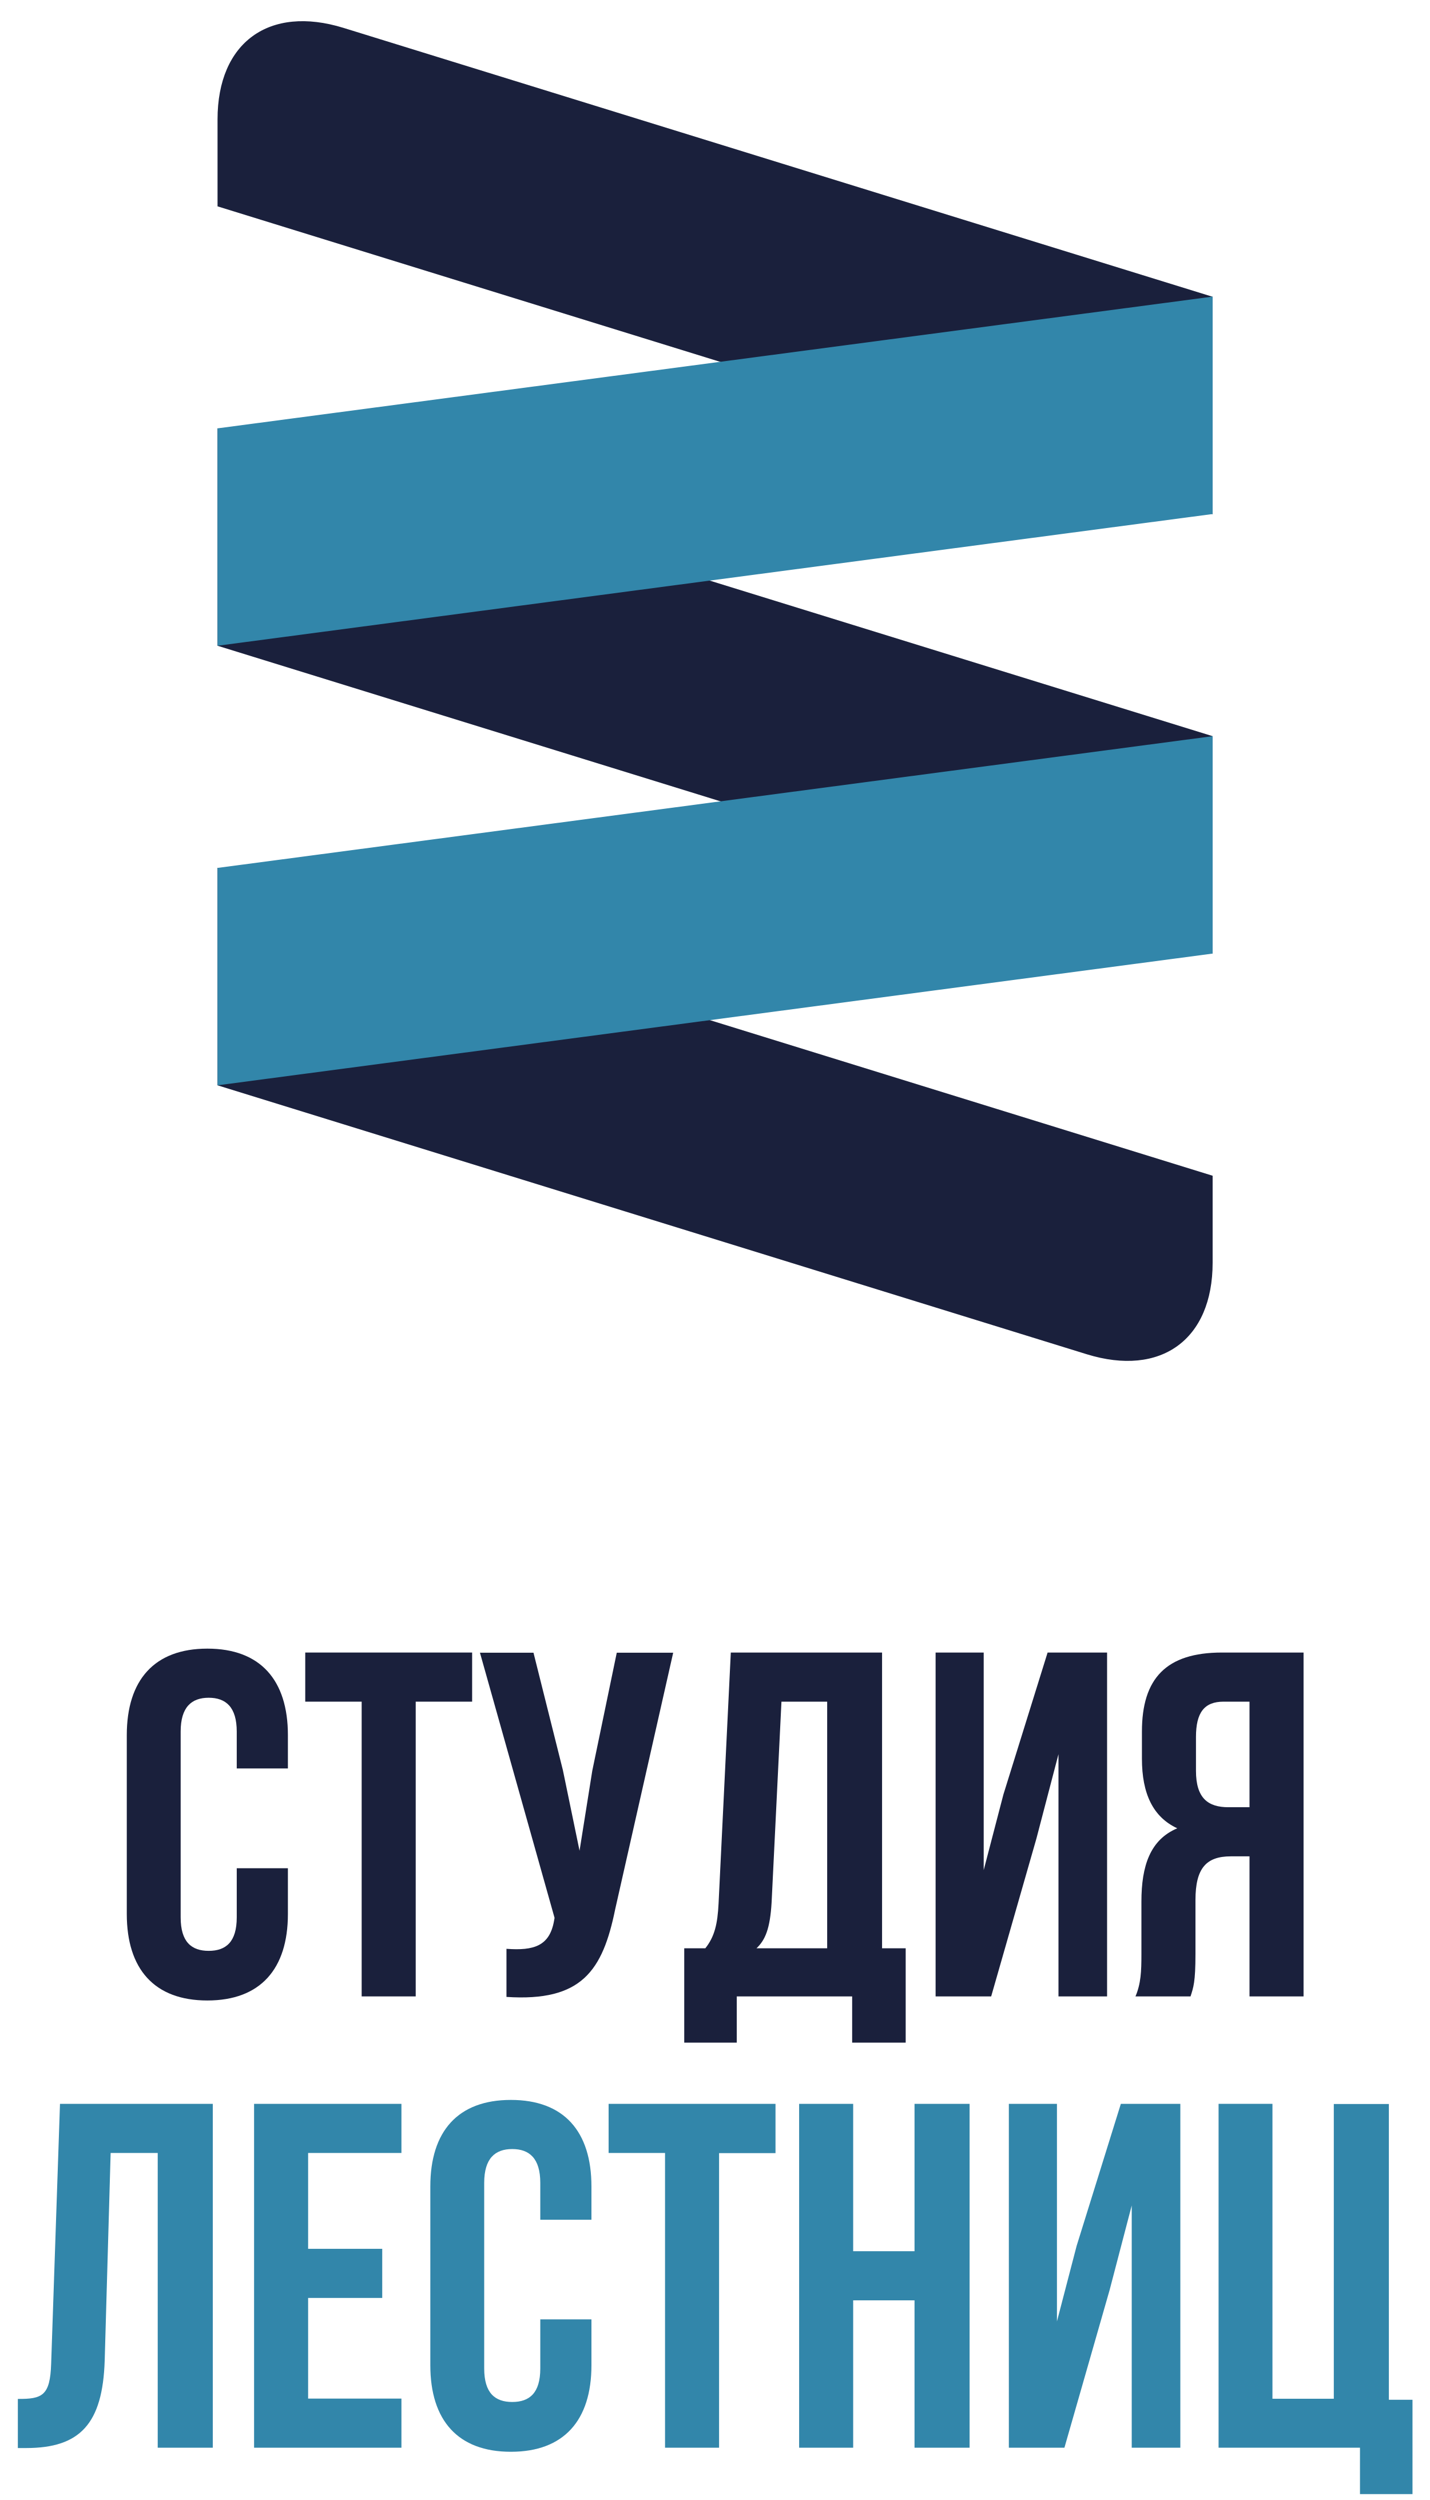 <?xml version="1.0" encoding="UTF-8"?> <!-- Generator: Adobe Illustrator 24.0.1, SVG Export Plug-In . SVG Version: 6.00 Build 0) --> <svg xmlns="http://www.w3.org/2000/svg" xmlns:xlink="http://www.w3.org/1999/xlink" id="Layer_1" x="0px" y="0px" viewBox="0 0 841.4 1470.6" style="enable-background:new 0 0 841.4 1470.6;" xml:space="preserve"> <style type="text/css"> .st0{fill:#1A203C;} .st1{fill:#3286AA;} </style> <g> <g> <path class="st0" d="M169.4,1126c0,32.4-16.2,50.9-47.4,50.9c-31.2,0-47.4-18.5-47.4-50.9v-105.2c0-32.4,16.2-50.9,47.4-50.9 c31.2,0,47.4,18.5,47.4,50.9v19.6h-30.1v-21.7c0-14.4-6.4-19.9-16.5-19.9c-10.1,0-16.5,5.5-16.5,19.9V1128 c0,14.5,6.4,19.7,16.5,19.7c10.1,0,16.5-5.2,16.5-19.7v-28.9h30.1V1126z"></path> <path class="st0" d="M277.8,972.2v28.9h-33.2v173.4h-31.8v-173.4h-33.2v-28.9H277.8z"></path> <path class="st0" d="M298,1174.8v-28.3c16.2,1.2,25.4-1.7,28-16.5l0.3-1.7l-43.9-156h31.5l17.3,69.1l9.8,47.4l7.5-47.1l14.4-69.4 h33.2l-34.1,150.8C354.6,1159.5,342.2,1177.7,298,1174.8z"></path> <path class="st0" d="M501.4,1174.5h-67.9v27.2h-30.9v-55.5H415c5.5-6.9,7.2-14.4,7.8-26.3l7.2-147.7h89v174h13.9v55.5h-31.5 V1174.5z M445.1,1146.2h41.6v-145.1h-26.9l-5.8,118.2C453.1,1134.6,450.3,1141.3,445.1,1146.2z"></path> <path class="st0" d="M550.5,1174.5V972.2h28.3v128l11.6-44.5l26-83.5h35v202.3h-28.6V1032l-13,49.7l-26.6,92.8H550.5z"></path> <path class="st0" d="M671.6,1149.9v-31.2c0-21.1,5.2-36.4,21.1-43.1c-14.2-6.6-20.8-20.2-20.8-41v-15.9 c0-31.2,14.2-46.5,47.1-46.5h48v202.3h-31.8v-82.4h-11c-14.4,0-20.8,6.9-20.8,25.7v31.8c0,16.5-1.2,19.6-2.9,24.9h-32.4 C671.3,1167,671.6,1159.8,671.6,1149.9z M703.7,1021.9v19.9c0,16.2,7.2,21.4,19.1,21.4h12.4v-62.1h-15.3 C708.6,1001.1,703.7,1007.5,703.7,1021.9z"></path> </g> <g> <path class="st1" d="M30.1,1390.6l5.2-152.9h89.9V1440H92.8v-173.4H65.1l-3.5,122.2c-1.2,37-14.4,51.4-46.2,51.4h-4.9v-28.9 C24.9,1411.4,29.5,1409.4,30.1,1390.6z"></path> <path class="st1" d="M224.9,1323v28.9h-43.6v59.2h54.9v28.9h-86.7v-202.3h86.7v28.9h-54.9v56.4H224.9z"></path> <path class="st1" d="M348,1391.5c0,32.4-16.2,50.9-47.4,50.9c-31.2,0-47.4-18.5-47.4-50.9v-105.2c0-32.4,16.2-50.9,47.4-50.9 c31.2,0,47.4,18.5,47.4,50.9v19.6h-30.1v-21.7c0-14.4-6.4-19.9-16.5-19.9c-10.1,0-16.5,5.5-16.5,19.9v109.2 c0,14.5,6.4,19.7,16.5,19.7c10.1,0,16.5-5.2,16.5-19.7v-28.9H348V1391.5z"></path> <path class="st1" d="M456.3,1237.8v28.9h-33.2V1440h-31.8v-173.4h-33.2v-28.9H456.3z"></path> <path class="st1" d="M470.2,1440v-202.3H502v86.7h36.1v-86.7h32.4V1440h-32.4v-86.7H502v86.7H470.2z"></path> <path class="st1" d="M593.6,1440v-202.3h28.3v128l11.6-44.5l26-83.5h35V1440h-28.6v-142.5l-13,49.7l-26.6,92.8H593.6z"></path> <path class="st1" d="M748.7,1237.8v173.4h36.1v-173.4h32.4v174h13.9v55.5h-30.9V1440H717v-202.3H748.7z"></path> </g> </g> <g> <path class="st0" d="M639.4,796.7L128,638.5V510.5l585.5,181.2v51.2C713.5,788.1,683.1,810.2,639.4,796.7z"></path> <path class="st0" d="M713.5,302.5L128,121.4V70.2c0-45.3,30.4-67.3,74.1-53.8l511.4,158.2V302.5z"></path> <polygon class="st0" points="713.5,561 128,379.9 128,252 713.5,433.1 "></polygon> <polygon class="st1" points="713.5,302.4 128,379.9 128,252 713.5,174.5 "></polygon> <polygon class="st1" points="713.5,561 128,638.5 128,510.6 713.5,433.1 "></polygon> </g> </svg> 